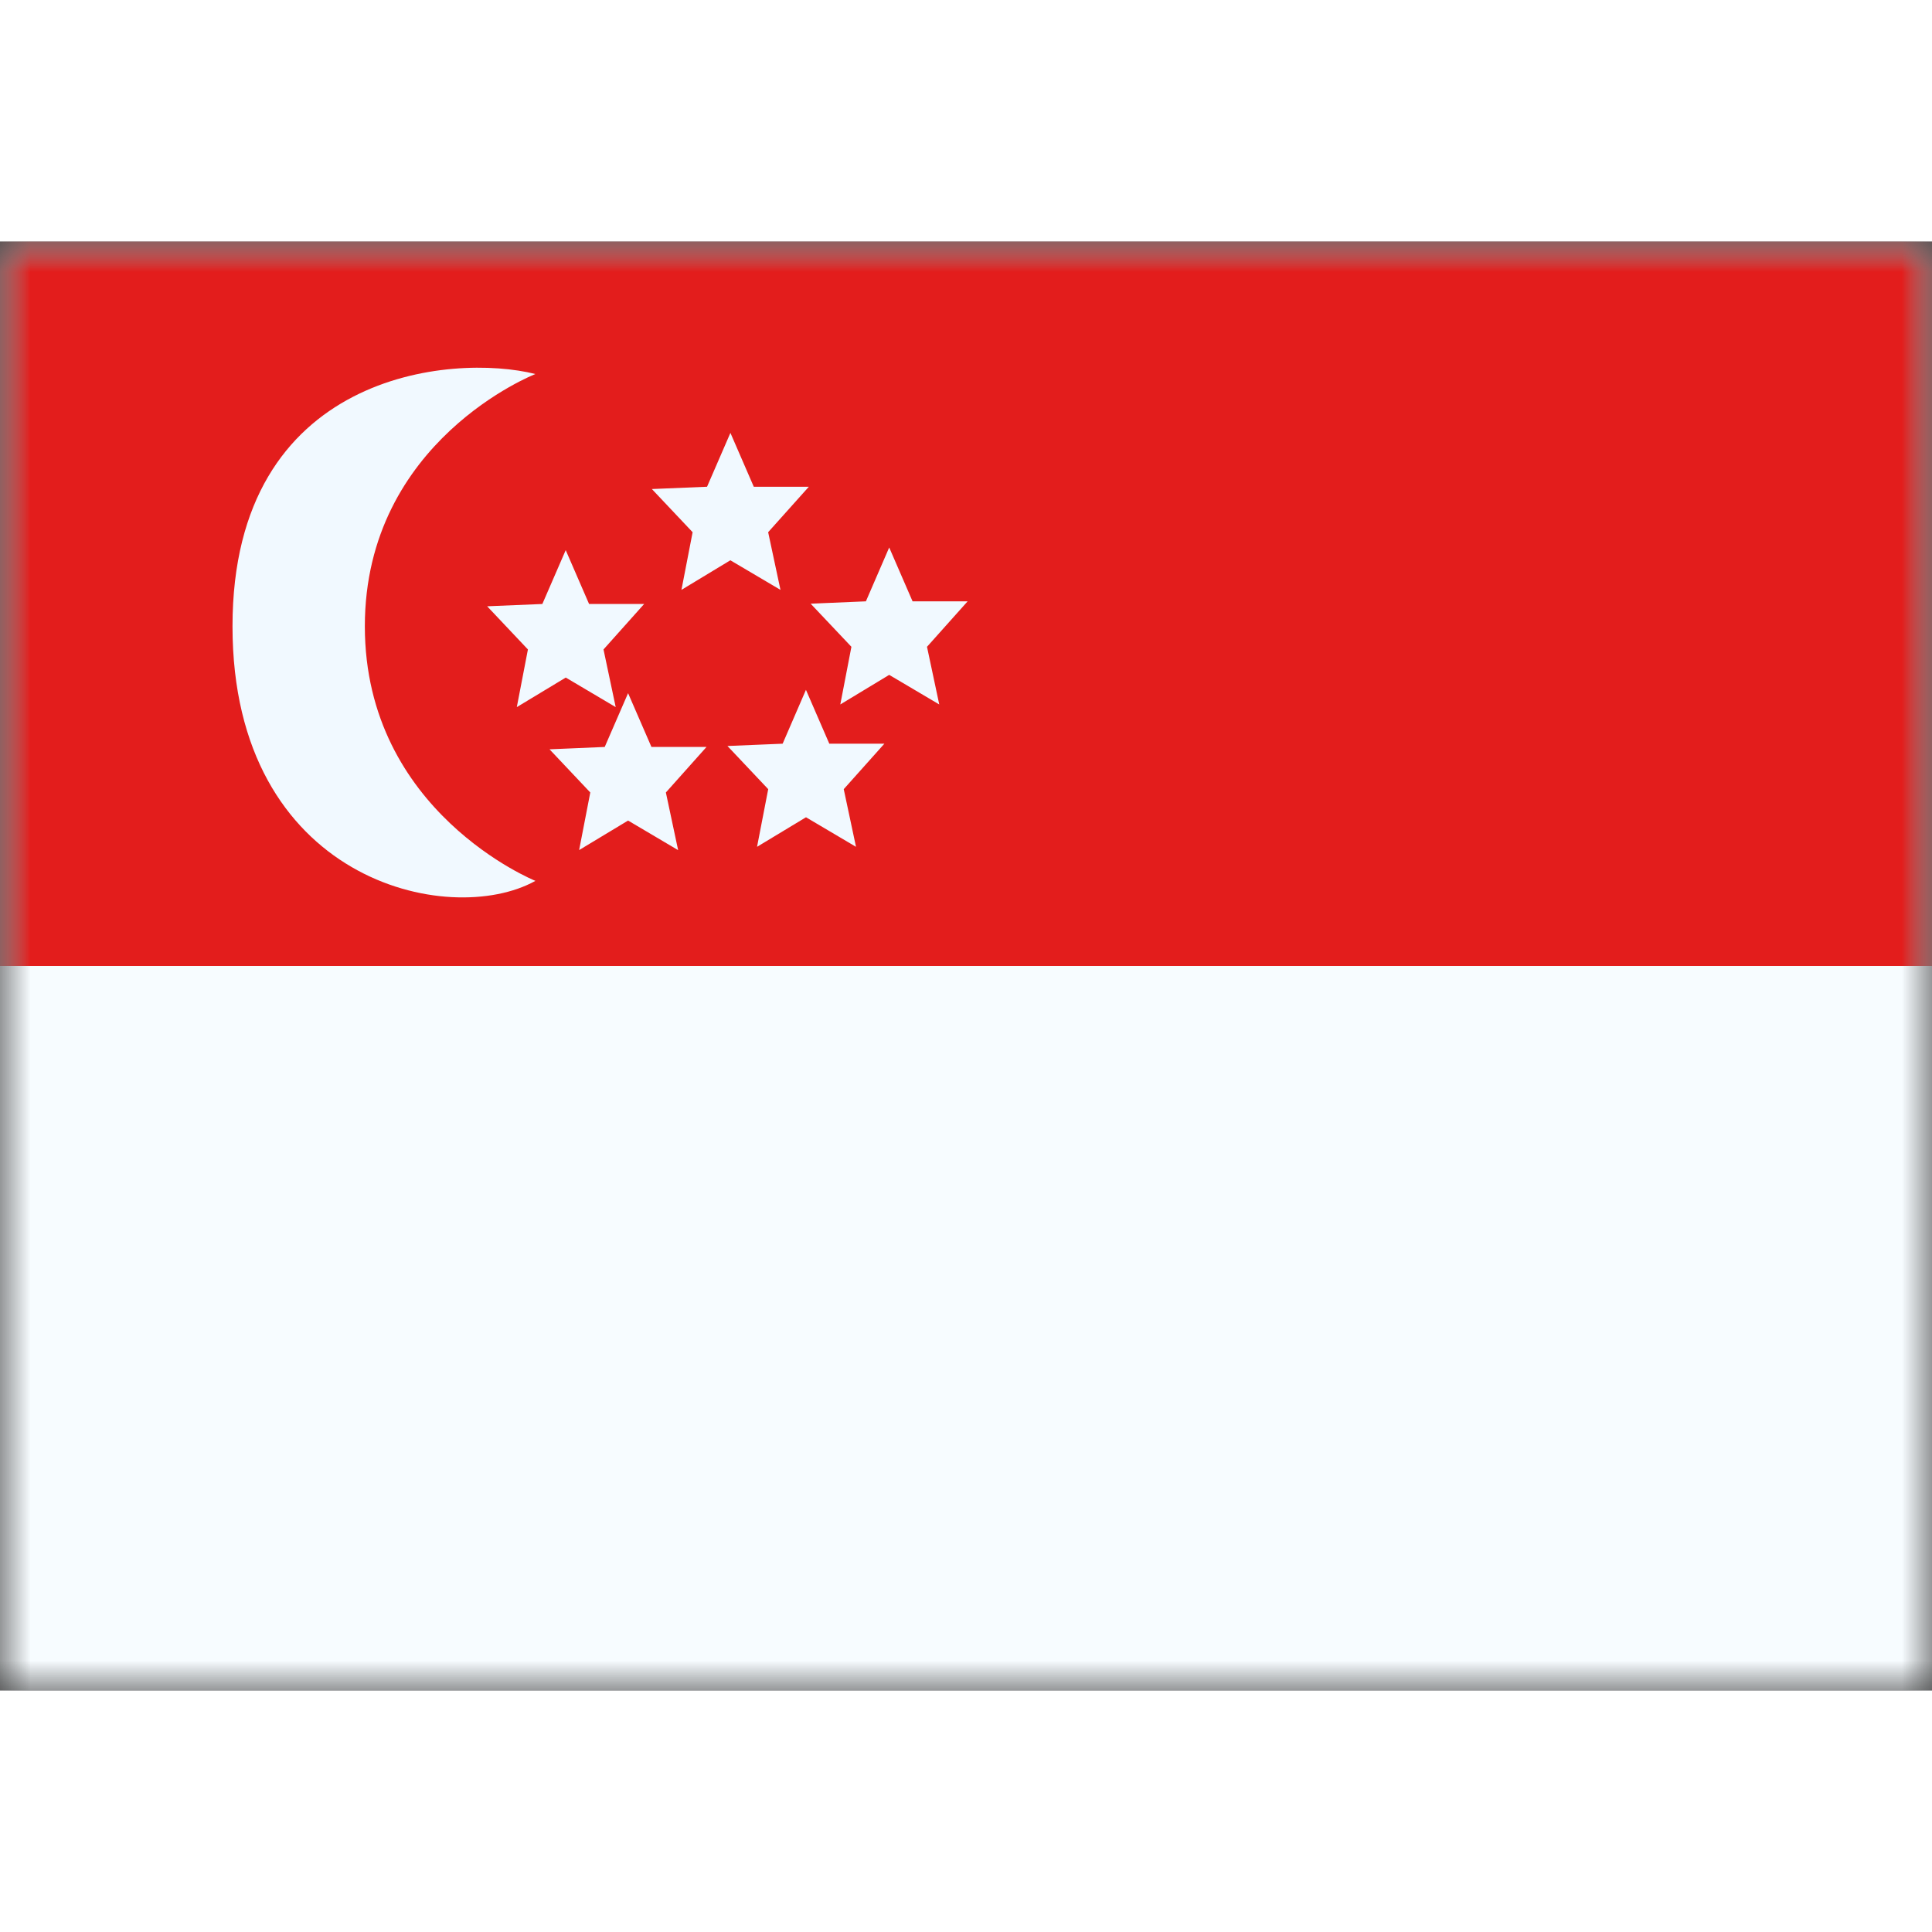 <svg fill="none" xmlns="http://www.w3.org/2000/svg" viewBox="0 0 32 24" height="1em" width="1em">
  <rect x="0" y="0" width="32" height="24" fill="#333333" stroke="none"/>
  <mask id="a" maskUnits="userSpaceOnUse" x="0" y="0" width="32" height="24">
    <path fill="#fff" d="M0 0h32v24H0z"/>
  </mask>
  <g mask="url(#a)">
    <path fill-rule="evenodd" clip-rule="evenodd" d="M0 0v24h32V0H0z" fill="#F7FCFF"/>
    <mask id="b" maskUnits="userSpaceOnUse" x="0" y="0" width="32" height="24">
      <path fill-rule="evenodd" clip-rule="evenodd" d="M0 0v24h32V0H0z" fill="#fff"/>
    </mask>
    <g mask="url(#b)" fill-rule="evenodd" clip-rule="evenodd">
      <path d="M0 0v12h32V0H0z" fill="#E31D1C"/>
      <path d="M8.868 10.59S6.043 9.453 6.043 6.374s2.825-4.179 2.825-4.179c-1.373-.347-5.017-.037-5.017 4.179s3.589 5.01 5.017 4.216zm.724-.51l.811-.489.829.49-.203-.955.673-.754h-.912l-.387-.891-.387.891-.914.039.675.715-.185.955zm3.757-.543l-.81.489.185-.955-.675-.715.914-.038.386-.892.387.892h.912l-.673.753.203.955-.829-.49zM11.287 5.77l.81-.49.83.49-.204-.955.674-.753h-.912l-.387-.892-.387.892-.914.038.675.715-.185.955zM9.37 7.223l-.81.489.184-.955-.675-.715.914-.038.387-.892.387.892h.912l-.673.753.202.955-.828-.49zm4.548.445l.81-.49.829.49-.203-.955.673-.753h-.912l-.387-.892-.386.892-.915.039.675.714-.184.955z" fill="#F1F9FF"/>
    </g>
  </g>
</svg>
